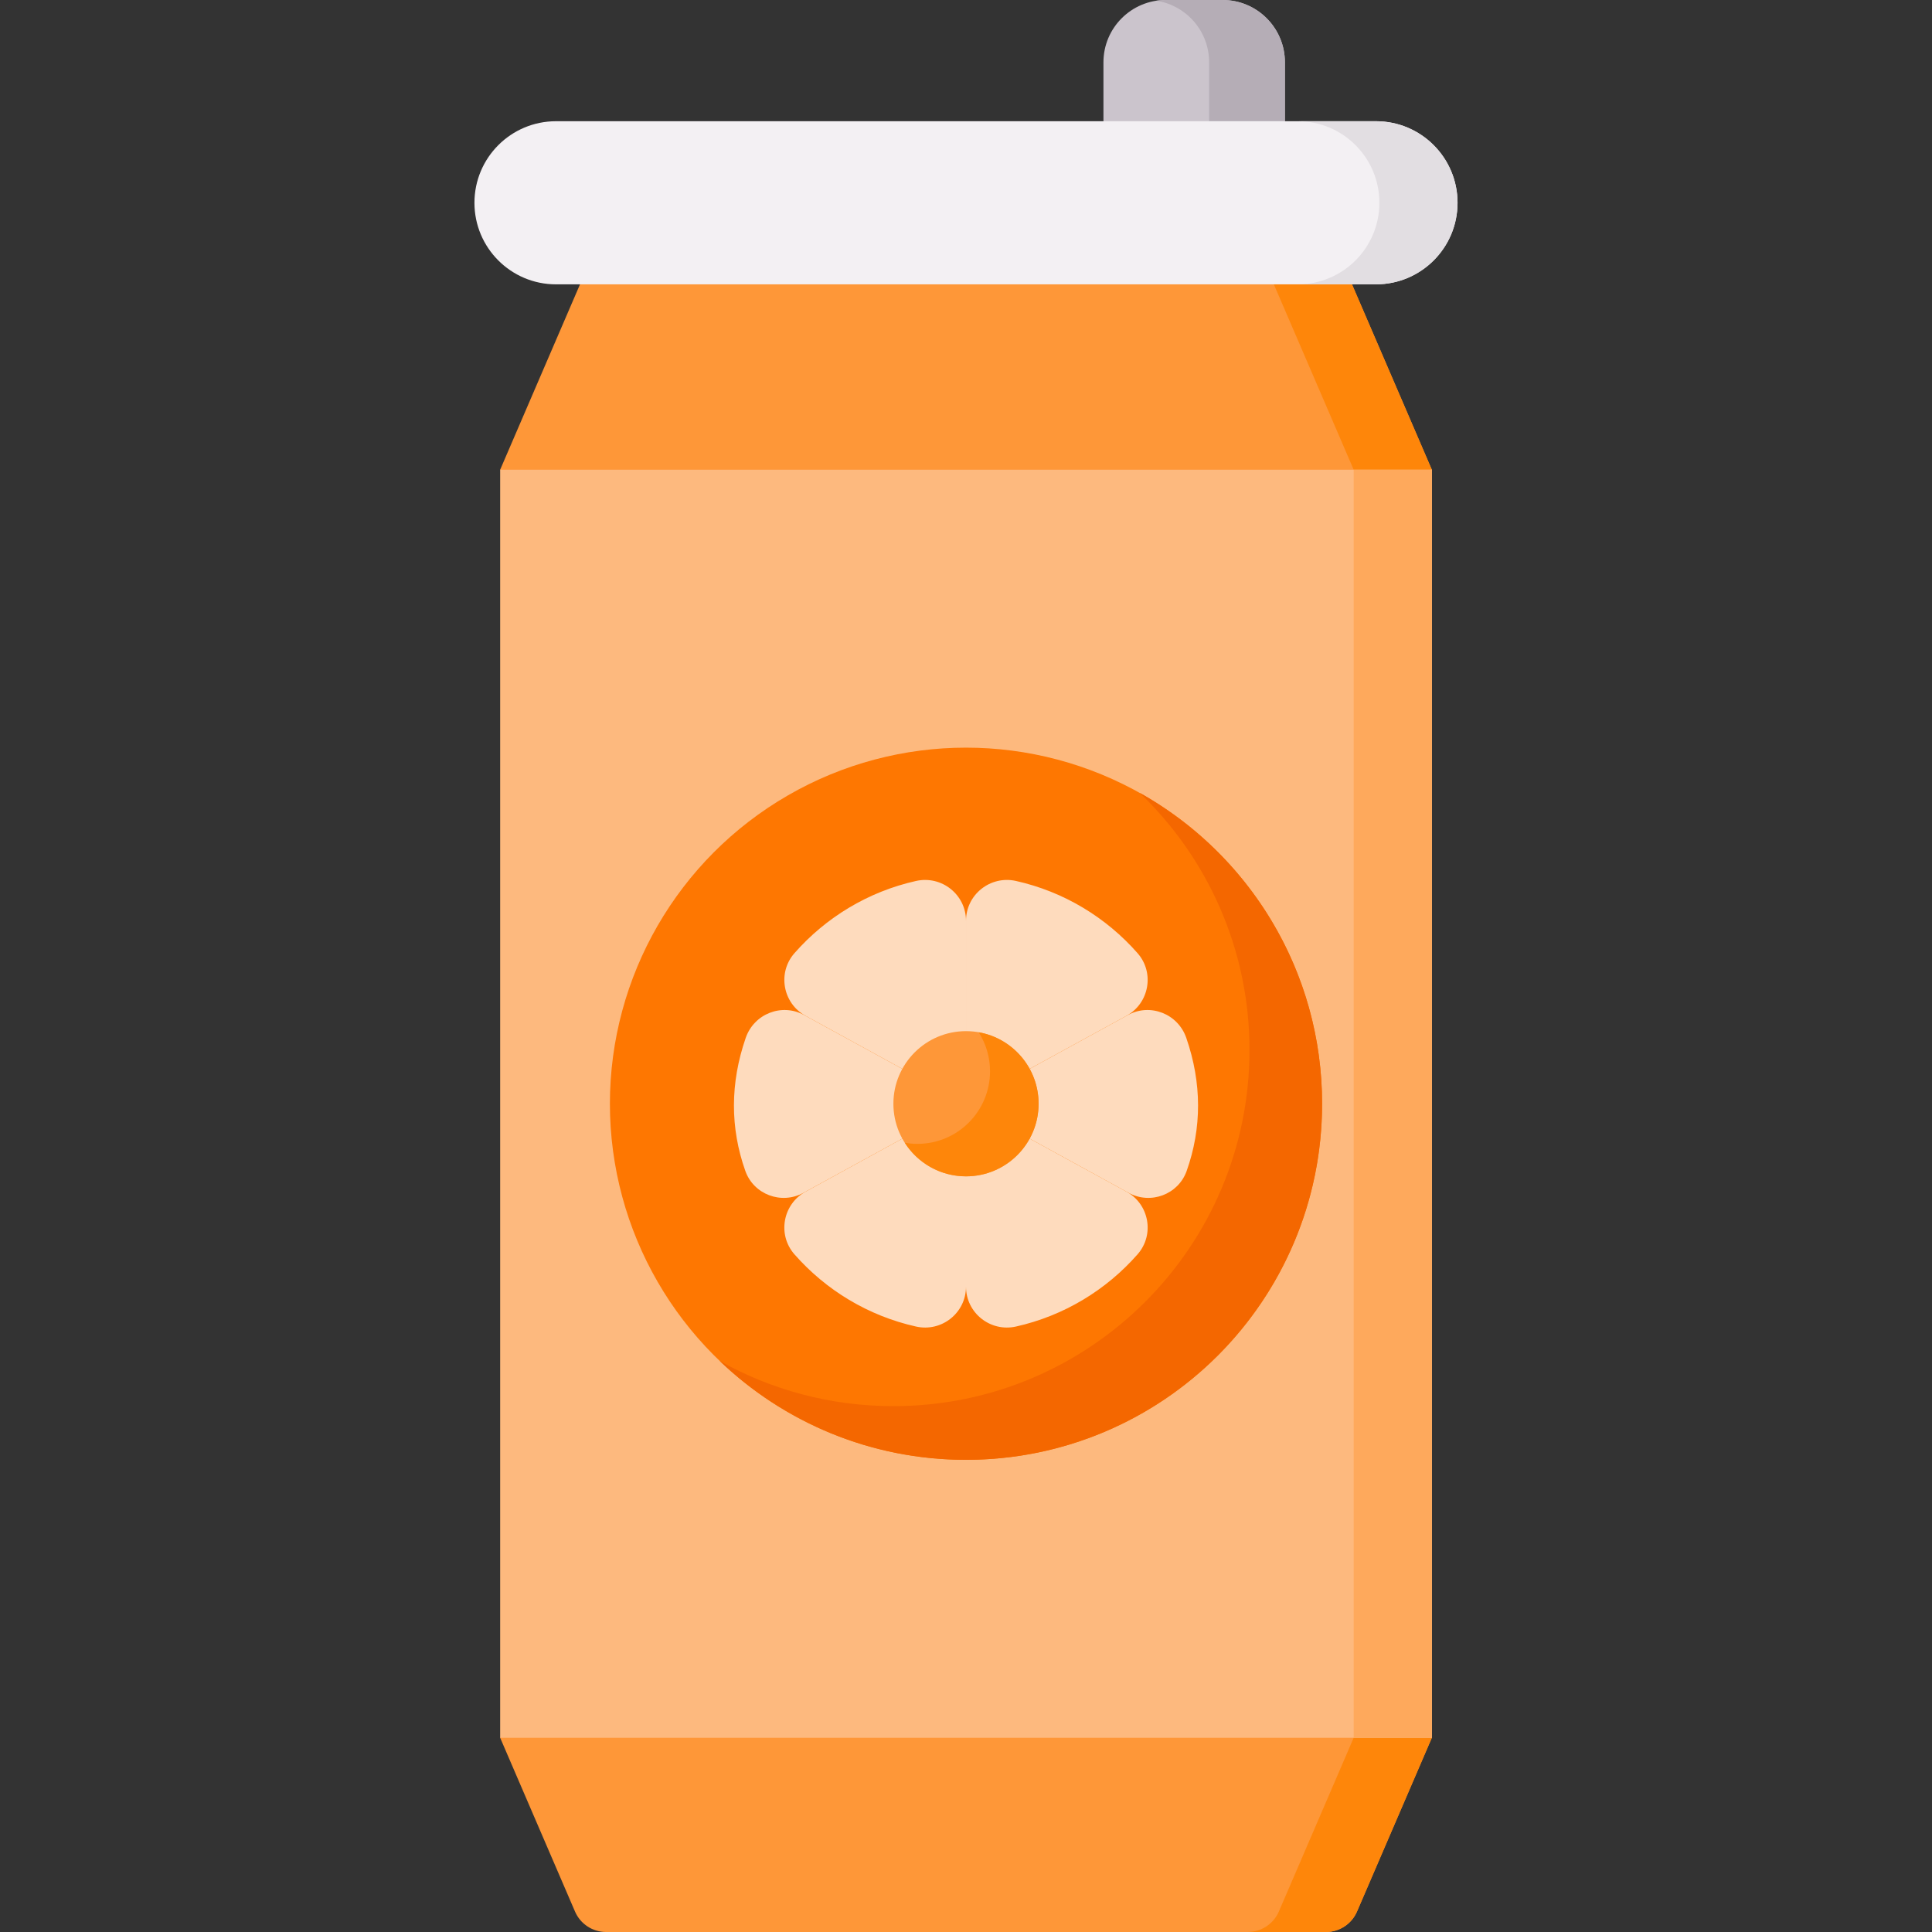 <svg id="Capa_1" enable-background="new 0 0 512 512" height="512" viewBox="0 0 512 512" width="512" xmlns="http://www.w3.org/2000/svg"><rect x="0" y="0" width="512" height="512" fill="#333333" stroke="none"/><g><g><path d="m340.517 38.348h-48.093v-21.836c0-9.12 7.392-16.512 16.511-16.512h15.07c9.119 0 16.512 7.392 16.512 16.512z" fill="#cbc4cc"/><path d="m340.512 16.509v15.616h-20.079v-15.616c0-8.264-6.069-15.109-14.001-16.32.818-.124 1.657-.187 2.506-.187h15.067c9.124 0 16.507 7.394 16.507 16.507z" fill="#b5adb6"/><path d="m357.28 73.006h-202.56l-22.172 51.472 4.148 3.152v327.824l-4.148 5.075 19.837 46.052c1.417 3.289 4.655 5.42 8.236 5.42h190.757c3.581 0 6.819-2.131 8.236-5.42l19.837-46.052-2.477-2.86 2.477-165.165-2.477-165.353 2.477-2.673z" fill="#fe9738"/><path d="m379.45 124.479v336.051l-19.831 46.052c-1.419 3.283-4.66 5.416-8.243 5.416h-20.711c3.583 0 6.824-2.133 8.243-5.416l19.831-46.052v-336.051l-22.171-51.478h20.711z" fill="#fe860a"/><path d="m364.652 75.355h-217.304c-11.937 0-21.614-9.677-21.614-21.614 0-11.937 9.677-21.614 21.614-21.614h217.304c11.937 0 21.614 9.677 21.614 21.614 0 11.937-9.677 21.614-21.614 21.614z" fill="#f3f0f3"/><path d="m386.264 53.737c0 5.975-2.413 11.37-6.327 15.285-3.914 3.904-9.32 6.327-15.285 6.327h-20.712c5.965 0 11.37-2.423 15.285-6.327 3.914-3.914 6.327-9.31 6.327-15.285 0-11.93-9.672-21.612-21.612-21.612h20.711c11.941 0 21.613 9.683 21.613 21.612z" fill="#e2dee2"/><path d="m132.549 124.478h246.903v336.051h-246.903z" fill="#fdb97e"/><path d="m358.74 124.478h20.711v336.051h-20.711z" fill="#fea95c"/></g><g><circle cx="256" cy="292.503" fill="#fe7701" r="94.37"/></g><g><path d="m350.371 292.5c0 52.12-42.251 94.371-94.371 94.371-25.309 0-48.309-9.973-65.261-26.2 13.618 7.632 29.317 11.971 46.02 11.971 52.12 0 94.371-42.251 94.371-94.371 0-26.811-11.184-51.002-29.131-68.192 28.862 16.144 48.372 47.004 48.372 82.421z" fill="#f46700"/></g><g fill="#fedbbd"><g><path d="m298.501 269.216-26.474 14.504c-7.214 3.952-16.026-1.268-16.026-9.494v-30.203c0-6.951 6.453-12.076 13.237-10.562 12.724 2.841 23.935 9.691 32.238 19.154 4.554 5.191 3.082 13.282-2.975 16.601z"/><path d="m256 244.022v30.203c0 8.226-8.812 13.446-16.026 9.494l-26.474-14.504c-6.057-3.318-7.529-11.41-2.974-16.601 8.303-9.463 19.514-16.313 32.238-19.154 6.783-1.514 13.236 3.611 13.236 10.562z"/></g><g><path d="m301.476 332.394c-8.303 9.464-19.515 16.314-32.239 19.155-6.784 1.515-13.237-3.611-13.237-10.562v-30.211c0-8.227 8.814-13.447 16.028-9.493l26.476 14.51c6.056 3.32 7.527 11.41 2.972 16.601z"/><path d="m256 310.777v30.211c0 6.951-6.453 12.076-13.237 10.562-12.725-2.841-23.936-9.691-32.239-19.155-4.554-5.191-3.083-13.281 2.973-16.6l26.476-14.51c7.213-3.955 16.027 1.265 16.027 9.492z"/></g><path d="m299.089 316.115-25.765-14.12c-7.497-4.109-7.497-14.879.002-18.987l25.579-14.013c5.91-3.238 13.261-.327 15.467 6.04 4.15 11.98 4.147 23.889.108 35.274-2.22 6.258-9.567 8.997-15.391 5.806z"/><path d="m212.911 316.115 25.765-14.12c7.497-4.109 7.497-14.879-.002-18.987l-25.579-14.013c-5.91-3.238-13.261-.327-15.467 6.04-4.15 11.98-4.147 23.889-.108 35.274 2.22 6.258 9.567 8.997 15.391 5.806z"/></g><circle cx="256" cy="292.503" fill="#fe9738" r="19.241"/><path d="m275.241 292.5c0 10.625-8.616 19.241-19.241 19.241-6.824 0-12.82-3.552-16.227-8.906 1.087.197 2.206.3 3.355.3 10.625 0 19.241-8.616 19.241-19.241 0-3.801-1.108-7.353-3.013-10.335 9.029 1.585 15.885 9.465 15.885 18.941z" fill="#fe860a"/></g></svg>
